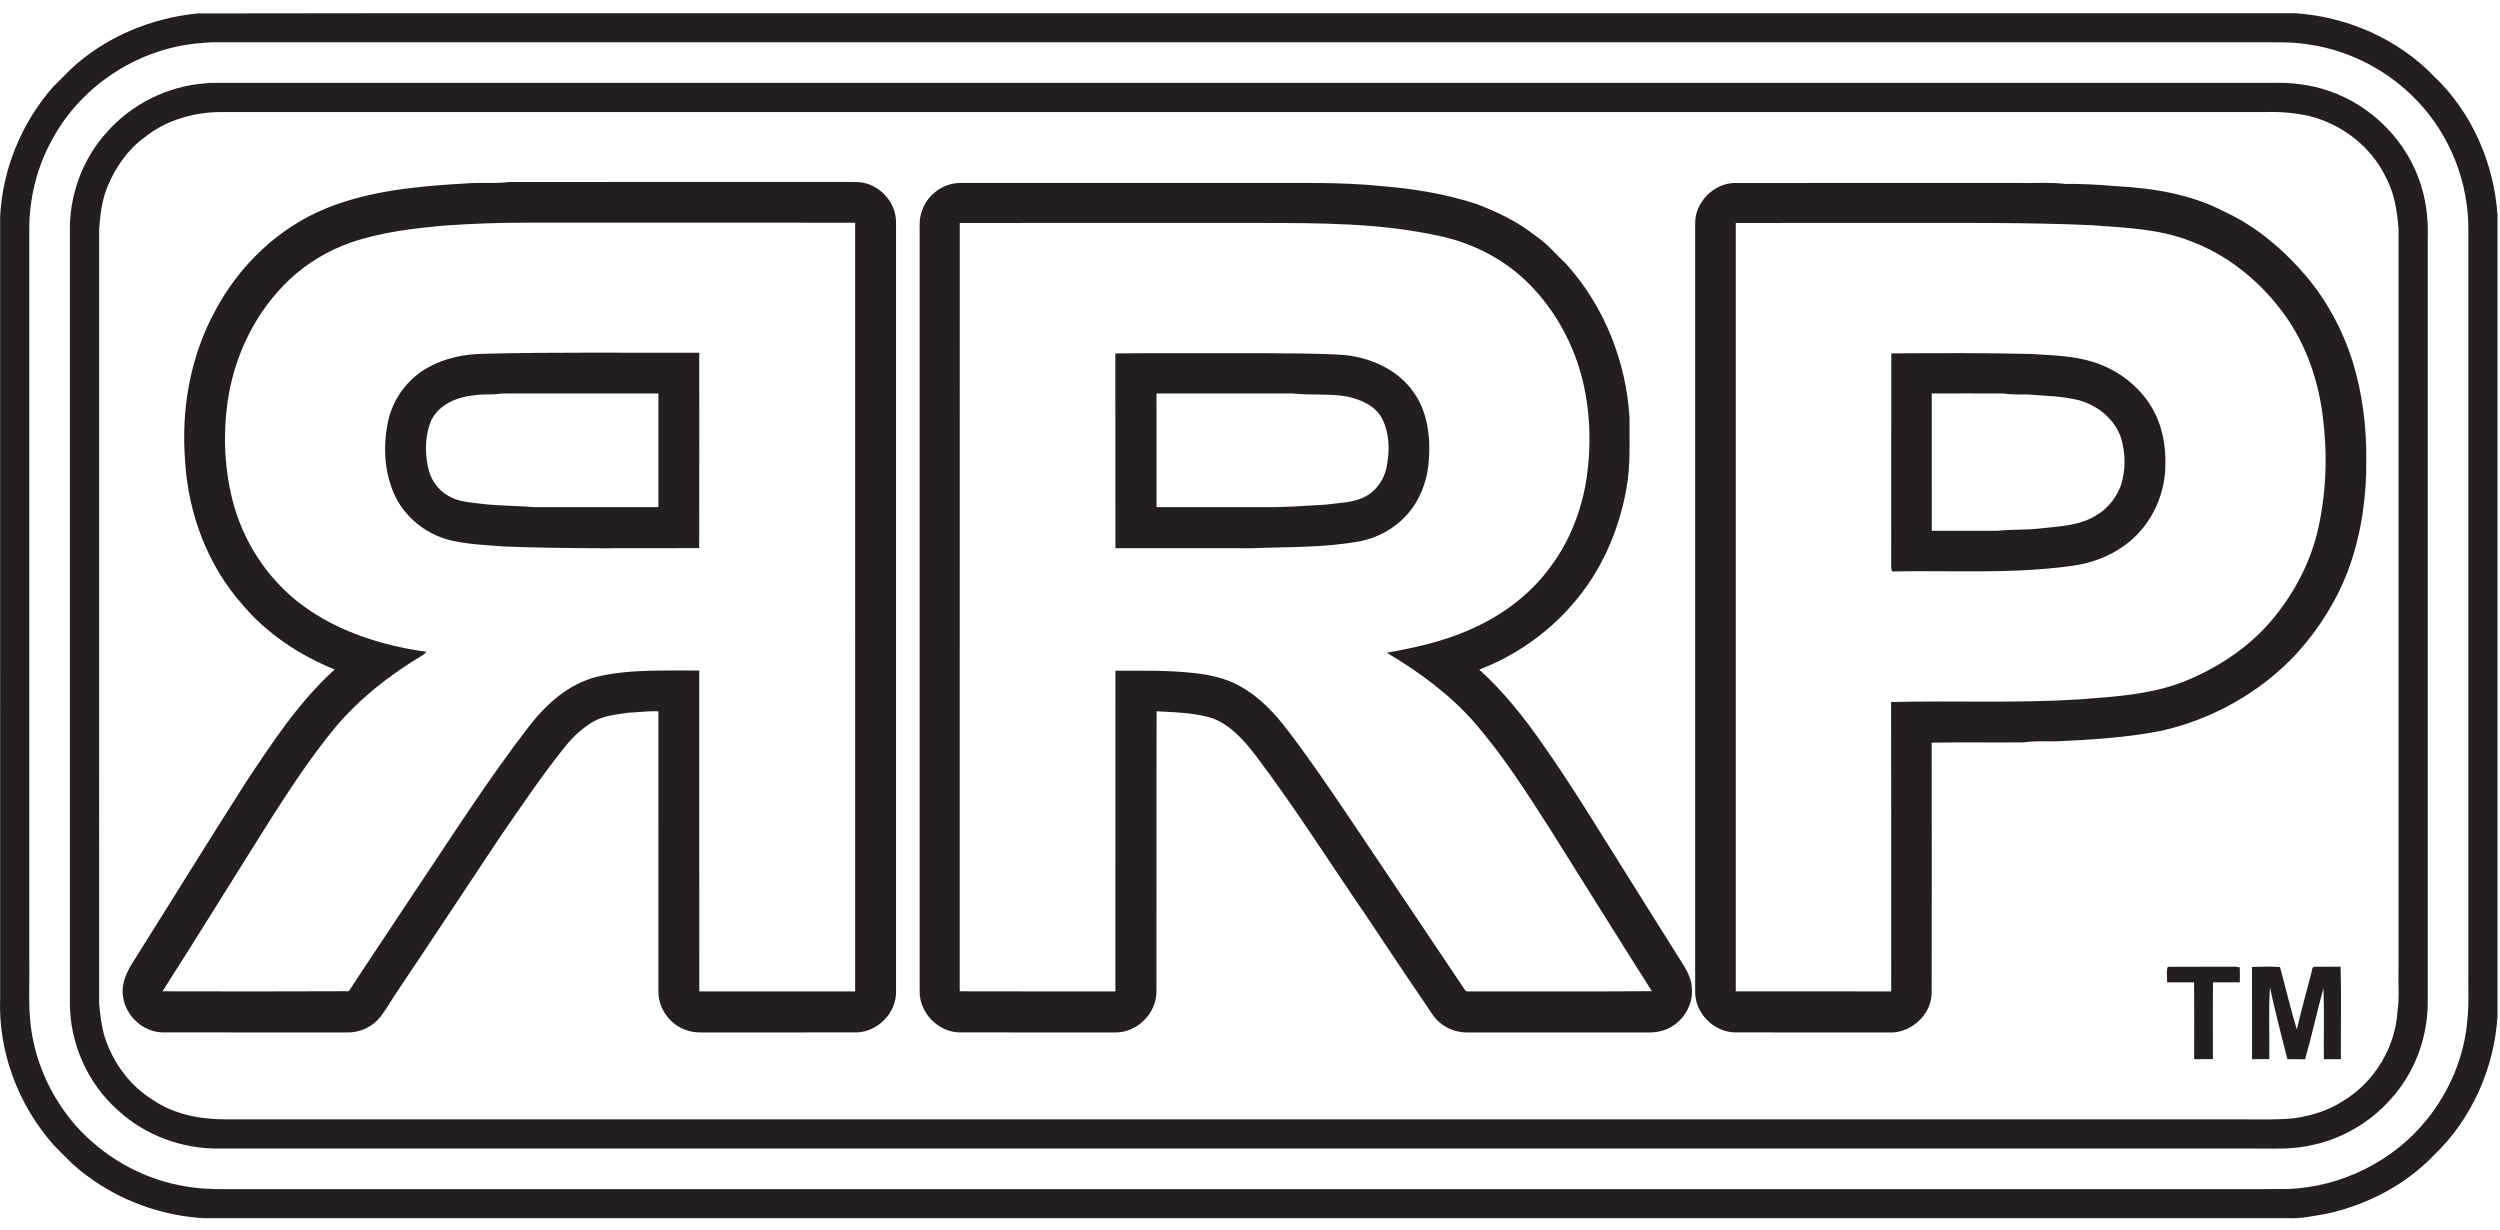 <?xml version="1.0" encoding="UTF-8" standalone="no"?>
<svg width="122px" height="60px" viewBox="0 0 122 59" version="1.1" xmlns="http://www.w3.org/2000/svg" xmlns:xlink="http://www.w3.org/1999/xlink">
    <!-- Generator: Sketch 3.6.1 (26313) - http://www.bohemiancoding.com/sketch -->
    <title>Rapdi Racer Products</title>
    <defs></defs>
    <g id="Page-1" stroke="none" stroke-width="1" fill="none" fill-rule="evenodd">
        <g id="RRP_Box-Logo_Black" transform="translate(0, -1)" fill="#231F20">
            <g id="g10" transform="translate(61, 30.453) scale(1, -1) translate(-61, -30.453) translate(0, 0.953)">
                <g id="g12">
                    <path d="M109.091,12.279 C107.99,12.273 106.891,12.284 105.791,12.274 C105.697,12.057 105.773,11.763 105.752,11.516 C106.19,11.513 106.629,11.514 107.068,11.516 C107.087,10.266 107.07,9.015 107.076,7.765 C107.379,7.764 107.683,7.763 107.988,7.767 C107.994,9.016 107.977,10.266 107.996,11.515 C108.432,11.514 108.867,11.514 109.303,11.515 C109.302,11.76 109.314,12.005 109.298,12.249 C109.247,12.257 109.142,12.272 109.091,12.279 L109.091,12.279 Z M112.931,12.276 C112.799,12.22 112.831,12.051 112.785,11.939 C112.555,11.03 112.292,10.13 112.085,9.215 C111.777,10.219 111.543,11.245 111.267,12.258 C110.812,12.294 110.353,12.284 109.898,12.264 C109.901,10.765 109.897,9.265 109.9,7.765 C110.179,7.764 110.459,7.764 110.74,7.767 C110.76,8.934 110.7,10.103 110.774,11.268 C111.02,10.092 111.336,8.93 111.624,7.764 C111.911,7.765 112.199,7.767 112.488,7.759 C112.816,8.904 113.066,10.07 113.381,11.218 C113.433,10.07 113.389,8.917 113.404,7.765 C113.679,7.764 113.956,7.764 114.233,7.765 C114.228,9.27 114.263,10.776 114.222,12.278 C113.791,12.275 113.361,12.284 112.931,12.276 L112.931,12.276 Z M113.135,33.69 C112.784,32.092 112.014,30.603 110.985,29.336 C109.91,28.001 108.458,27.004 106.892,26.323 C105.179,25.564 103.278,25.462 101.437,25.321 C98.39,25.128 95.333,25.272 92.285,25.194 C92.299,20.488 92.288,15.781 92.29,11.074 C89.763,11.074 87.234,11.072 84.706,11.075 C84.705,23.574 84.705,36.072 84.706,48.572 C87.468,48.576 90.23,48.572 92.993,48.573 C96.007,48.573 99.023,48.599 102.035,48.465 C103.656,48.344 105.32,48.299 106.855,47.702 C108.618,47.056 110.147,45.851 111.282,44.366 C112.437,42.894 113.093,41.079 113.339,39.238 C113.585,37.396 113.537,35.506 113.135,33.69 L113.135,33.69 Z M114.805,41.828 C114.327,43.338 113.565,44.761 112.543,45.974 C111.448,47.254 110.141,48.382 108.605,49.098 C106.954,49.975 105.073,50.276 103.228,50.37 C102.424,50.439 101.619,50.49 100.812,50.476 C100.017,50.57 99.214,50.507 98.416,50.525 C93.825,50.524 89.234,50.527 84.643,50.524 C83.608,50.501 82.7,49.561 82.724,48.525 L82.724,11.063 C82.705,10.028 83.616,9.099 84.649,9.071 C87.144,9.066 89.64,9.073 92.136,9.068 C93.208,8.994 94.241,9.895 94.265,10.977 C94.273,15.055 94.271,19.133 94.266,23.211 C95.761,23.239 97.258,23.21 98.754,23.225 C99.267,23.303 99.787,23.273 100.305,23.275 C102.029,23.351 103.763,23.455 105.462,23.787 C107.957,24.348 110.294,25.654 112.041,27.522 C113.169,28.759 114.08,30.206 114.648,31.783 C115.24,33.456 115.493,35.238 115.473,37.008 C115.493,38.635 115.282,40.269 114.805,41.828 L114.805,41.828 Z M120.408,9.688 C120.267,7.914 119.545,6.203 118.431,4.819 C116.802,2.791 114.27,1.531 111.669,1.431 C109.746,1.414 107.82,1.429 105.896,1.424 L10.997,1.424 C10.249,1.413 9.498,1.461 8.763,1.611 C6.811,1.993 5.005,3.049 3.687,4.534 C2.633,5.75 1.885,7.24 1.591,8.825 C1.338,10.07 1.455,11.347 1.429,12.609 L1.429,48.175 C1.413,49.734 1.794,51.3 2.558,52.664 C4.012,55.357 6.918,57.197 9.977,57.361 C10.087,57.376 10.198,57.384 10.309,57.389 L110.035,57.389 C110.923,57.383 111.817,57.426 112.697,57.279 C114.687,56.984 116.565,55.997 117.95,54.542 C119.574,52.854 120.485,50.519 120.456,48.181 C120.455,36.153 120.456,24.126 120.456,12.098 C120.442,11.295 120.493,10.489 120.408,9.688 L120.408,9.688 Z M118.779,55.729 C117.018,57.559 114.536,58.637 112.012,58.808 C90.815,58.81 69.617,58.808 48.42,58.809 C35.494,58.802 22.567,58.822 9.642,58.798 C7.361,58.572 5.133,57.645 3.451,56.075 C3.164,55.784 2.873,55.498 2.585,55.209 C1.053,53.461 0.118,51.194 0.006,48.871 C0.008,36.153 0.006,23.437 0.007,10.719 C-0.091,8.115 0.9,5.501 2.633,3.561 C3.145,3.047 3.638,2.507 4.234,2.085 C5.881,0.847 7.906,0.119 9.964,0.004 L111.664,0.004 C112.314,-0.025 112.952,0.123 113.588,0.233 C115.542,0.669 117.402,1.637 118.789,3.093 C120.624,4.853 121.722,7.331 121.878,9.859 C121.88,22.891 121.878,35.922 121.879,48.954 C121.711,51.482 120.628,53.977 118.779,55.729 L118.779,55.729 Z M71.652,11.074 C71.53,11.044 71.477,11.168 71.421,11.244 C69.573,14.01 67.71,16.765 65.86,19.53 C64.902,20.947 63.944,22.365 62.906,23.725 C62.25,24.603 61.489,25.432 60.517,25.965 C59.814,26.37 59.004,26.529 58.207,26.616 C56.953,26.747 55.691,26.726 54.432,26.722 C54.428,21.506 54.432,16.29 54.431,11.074 C51.898,11.076 49.366,11.068 46.834,11.078 C46.837,23.576 46.834,36.073 46.836,48.571 C51.694,48.577 56.552,48.572 61.41,48.573 C64.369,48.57 67.363,48.577 70.266,47.934 C71.903,47.58 73.454,46.782 74.631,45.584 C75.851,44.357 76.718,42.795 77.172,41.129 C77.604,39.506 77.665,37.793 77.429,36.132 C77.188,34.559 76.601,33.026 75.634,31.753 C74.65,30.414 73.271,29.397 71.752,28.737 C70.46,28.153 69.067,27.85 67.679,27.599 C69.251,26.663 70.752,25.567 71.961,24.186 C73.36,22.565 74.518,20.758 75.666,18.958 C77.316,16.334 78.95,13.701 80.61,11.084 C77.625,11.06 74.638,11.08 71.652,11.074 L71.652,11.074 Z M81.822,12.887 C80.987,14.225 80.14,15.556 79.307,16.895 C77.991,18.98 76.722,21.096 75.3,23.111 C74.388,24.432 73.38,25.694 72.19,26.777 C73.936,27.445 75.517,28.55 76.737,29.961 C78.117,31.534 78.993,33.513 79.36,35.564 C79.584,36.722 79.511,37.902 79.521,39.073 C79.358,41.805 78.293,44.491 76.461,46.536 C75.96,47.011 75.516,47.553 74.94,47.943 C74.075,48.625 73.074,49.114 72.047,49.501 C70.555,49.986 68.998,50.246 67.438,50.37 C65.381,50.582 63.31,50.516 61.242,50.525 C56.452,50.525 51.663,50.525 46.874,50.525 C46.053,50.531 45.27,49.969 45.003,49.196 C44.863,48.847 44.873,48.465 44.879,48.097 L44.879,11.062 C44.874,10.038 45.755,9.117 46.78,9.073 C49.335,9.064 51.89,9.072 54.446,9.069 C55.503,9.067 56.435,10.007 56.435,11.061 C56.445,15.622 56.428,20.183 56.443,24.743 C57.358,24.693 58.294,24.673 59.178,24.399 C60.064,24.061 60.711,23.322 61.273,22.588 C63.167,20.091 64.836,17.435 66.61,14.854 C67.565,13.434 68.5,12.001 69.472,10.594 C69.735,10.231 69.932,9.809 70.291,9.526 C70.648,9.234 71.107,9.071 71.569,9.069 C74.524,9.069 77.479,9.071 80.434,9.068 C80.753,9.06 81.078,9.113 81.37,9.248 C82.131,9.578 82.641,10.41 82.561,11.24 C82.535,11.865 82.131,12.373 81.822,12.887 L81.822,12.887 Z M103.501,35.772 C103.274,35.161 102.848,34.614 102.275,34.293 C101.481,33.799 100.514,33.774 99.612,33.67 C98.898,33.579 98.179,33.631 97.467,33.549 C96.401,33.551 95.336,33.548 94.271,33.551 C94.268,35.785 94.269,38.018 94.27,40.251 C95.424,40.253 96.578,40.256 97.732,40.251 C98.127,40.202 98.527,40.194 98.927,40.204 C99.778,40.136 100.641,40.128 101.475,39.917 C102.392,39.656 103.226,38.973 103.519,38.046 C103.728,37.307 103.737,36.506 103.501,35.772 L103.501,35.772 Z M102.109,41.8 C101.139,42.102 100.113,42.111 99.107,42.18 C96.848,42.236 94.587,42.219 92.326,42.209 L92.295,42.173 C92.285,38.79 92.296,35.407 92.29,32.023 C92.295,31.871 92.265,31.705 92.345,31.566 C95.252,31.623 98.176,31.435 101.066,31.833 C101.972,31.95 102.861,32.251 103.608,32.786 C104.869,33.653 105.636,35.151 105.668,36.672 C105.711,37.683 105.517,38.724 104.991,39.599 C104.35,40.658 103.292,41.445 102.109,41.8 L102.109,41.8 Z M116.999,10.125 C116.903,8.35 115.876,6.656 114.357,5.734 C113.654,5.271 112.834,5.014 112.006,4.891 C111.207,4.794 110.403,4.835 109.6,4.828 L11.086,4.828 C9.833,4.82 8.531,5.048 7.478,5.766 C6.346,6.454 5.524,7.582 5.115,8.832 C4.95,9.36 4.894,9.913 4.839,10.461 C4.837,23.064 4.839,35.666 4.838,48.268 C4.891,48.969 4.969,49.68 5.241,50.335 C5.632,51.286 6.242,52.17 7.086,52.773 C8.181,53.648 9.61,54.014 10.996,53.984 L110.546,53.984 C111.264,54.008 111.984,53.946 112.687,53.794 C114.285,53.395 115.715,52.296 116.429,50.804 C116.849,50.025 116.987,49.139 117.048,48.268 C117.047,36.21 117.048,24.152 117.048,12.094 C117.026,11.438 117.097,10.776 116.999,10.125 L116.999,10.125 Z M113.641,55.019 C112.76,55.323 111.82,55.44 110.891,55.409 L10.738,55.409 C10.484,55.407 10.229,55.423 9.978,55.383 C8.164,55.238 6.422,54.374 5.22,53.008 C4.088,51.77 3.45,50.11 3.41,48.44 C3.41,35.809 3.41,23.177 3.41,10.546 C3.397,8.569 4.258,6.606 5.735,5.288 C7.074,4.041 8.912,3.372 10.736,3.403 L110.033,3.403 C110.893,3.411 111.761,3.355 112.61,3.529 C114.17,3.805 115.62,4.628 116.667,5.814 C117.857,7.112 118.495,8.88 118.474,10.634 L118.474,47.75 C118.5,48.621 118.428,49.502 118.167,50.337 C117.531,52.503 115.779,54.297 113.641,55.019 L113.641,55.019 Z M32.13,34.705 C30.103,34.705 28.077,34.705 26.051,34.705 C25.163,34.782 24.268,34.759 23.383,34.882 C22.872,34.943 22.332,34.98 21.883,35.255 C21.36,35.542 20.999,36.078 20.885,36.658 C20.727,37.418 20.744,38.24 21.053,38.96 C21.444,39.725 22.319,40.088 23.135,40.163 C23.589,40.234 24.05,40.176 24.504,40.25 C27.046,40.257 29.588,40.251 32.13,40.252 C32.131,38.403 32.131,36.554 32.13,34.705 L32.13,34.705 Z M23.558,42.187 C22.648,42.167 21.728,41.985 20.926,41.539 C19.891,40.992 19.147,39.961 18.921,38.817 C18.697,37.695 18.753,36.491 19.199,35.427 C19.689,34.253 20.776,33.371 22.01,33.079 C22.861,32.886 23.735,32.852 24.602,32.785 C27.774,32.659 30.947,32.708 34.12,32.704 C34.13,35.883 34.125,39.061 34.124,42.239 C30.602,42.228 27.079,42.279 23.558,42.187 L23.558,42.187 Z M34.126,11.074 C34.123,16.294 34.128,21.513 34.123,26.732 C32.458,26.719 30.766,26.813 29.132,26.428 C27.769,26.089 26.671,25.113 25.832,24.026 C23.798,21.4 22.022,18.59 20.171,15.836 C19.126,14.248 18.061,12.674 17.022,11.082 C13.992,11.066 10.961,11.072 7.932,11.078 C9.759,13.938 11.535,16.83 13.348,19.697 C14.283,21.151 15.241,22.596 16.342,23.932 C17.537,25.363 19.027,26.524 20.623,27.478 C20.696,27.522 20.759,27.578 20.811,27.645 C18.66,27.946 16.506,28.619 14.745,29.925 C13.067,31.173 11.86,33.019 11.347,35.041 C10.959,36.575 10.881,38.186 11.095,39.752 C11.396,42.034 12.453,44.234 14.136,45.818 C14.974,46.605 15.98,47.209 17.063,47.597 C18.568,48.127 20.166,48.308 21.748,48.449 C23.009,48.536 24.273,48.586 25.539,48.586 C30.936,48.585 36.333,48.586 41.731,48.585 C41.733,36.082 41.732,23.578 41.732,11.074 C39.196,11.073 36.661,11.073 34.126,11.074 L34.126,11.074 Z M42.136,50.533 C41.91,50.579 41.678,50.574 41.449,50.574 C35.913,50.571 30.378,50.579 24.843,50.571 C24.158,50.477 23.465,50.564 22.778,50.504 C20.46,50.369 18.084,50.169 15.912,49.284 C13.588,48.337 11.681,46.505 10.51,44.303 C9.279,42.065 8.828,39.448 9.036,36.918 C9.19,34.395 10.122,31.889 11.803,29.98 C13.001,28.543 14.606,27.483 16.332,26.782 C14.579,25.197 13.278,23.203 11.98,21.248 C10.19,18.443 8.444,15.609 6.671,12.792 C6.333,12.269 5.968,11.705 5.987,11.057 C5.989,10.033 6.87,9.113 7.897,9.073 C10.908,9.064 13.92,9.073 16.931,9.069 C17.561,9.051 18.19,9.344 18.575,9.842 C18.879,10.243 19.121,10.687 19.406,11.101 C21.066,13.566 22.696,16.05 24.344,18.522 C25.419,20.078 26.469,21.656 27.664,23.126 C28.013,23.547 28.43,23.913 28.893,24.205 C29.434,24.534 30.078,24.582 30.689,24.675 C31.17,24.69 31.647,24.767 32.13,24.739 C32.131,20.181 32.13,15.623 32.131,11.065 C32.121,10.248 32.682,9.466 33.453,9.196 C33.861,9.031 34.309,9.073 34.741,9.069 C37.093,9.07 39.445,9.067 41.797,9.071 C42.834,9.095 43.747,10.026 43.727,11.065 C43.728,23.579 43.729,36.093 43.727,48.607 C43.732,49.515 43.023,50.356 42.136,50.533 L42.136,50.533 Z M67.682,36.751 C67.589,36.106 67.185,35.501 66.598,35.206 C66.009,34.907 65.332,34.919 64.693,34.826 C63.687,34.769 62.683,34.689 61.672,34.705 C59.928,34.705 58.184,34.704 56.439,34.705 C56.437,36.554 56.438,38.403 56.438,40.252 C58.643,40.255 60.847,40.251 63.053,40.253 C63.942,40.156 64.844,40.254 65.728,40.105 C66.405,39.959 67.133,39.654 67.459,39.002 C67.801,38.311 67.825,37.498 67.682,36.751 L67.682,36.751 Z M68.618,34.29 C69.317,35.038 69.68,36.056 69.731,37.069 C69.806,38.182 69.655,39.364 68.996,40.295 C68.243,41.393 66.937,41.986 65.642,42.126 C64.293,42.217 62.942,42.206 61.592,42.217 C59.204,42.21 56.816,42.23 54.428,42.207 C54.436,39.038 54.426,35.87 54.432,32.702 C56.646,32.699 58.861,32.703 61.074,32.699 C62.855,32.77 64.653,32.718 66.412,33.047 C67.251,33.223 68.04,33.656 68.618,34.29 L68.618,34.29 Z" id="path14"></path>
                </g>
            </g>
        </g>
    </g>
</svg>
